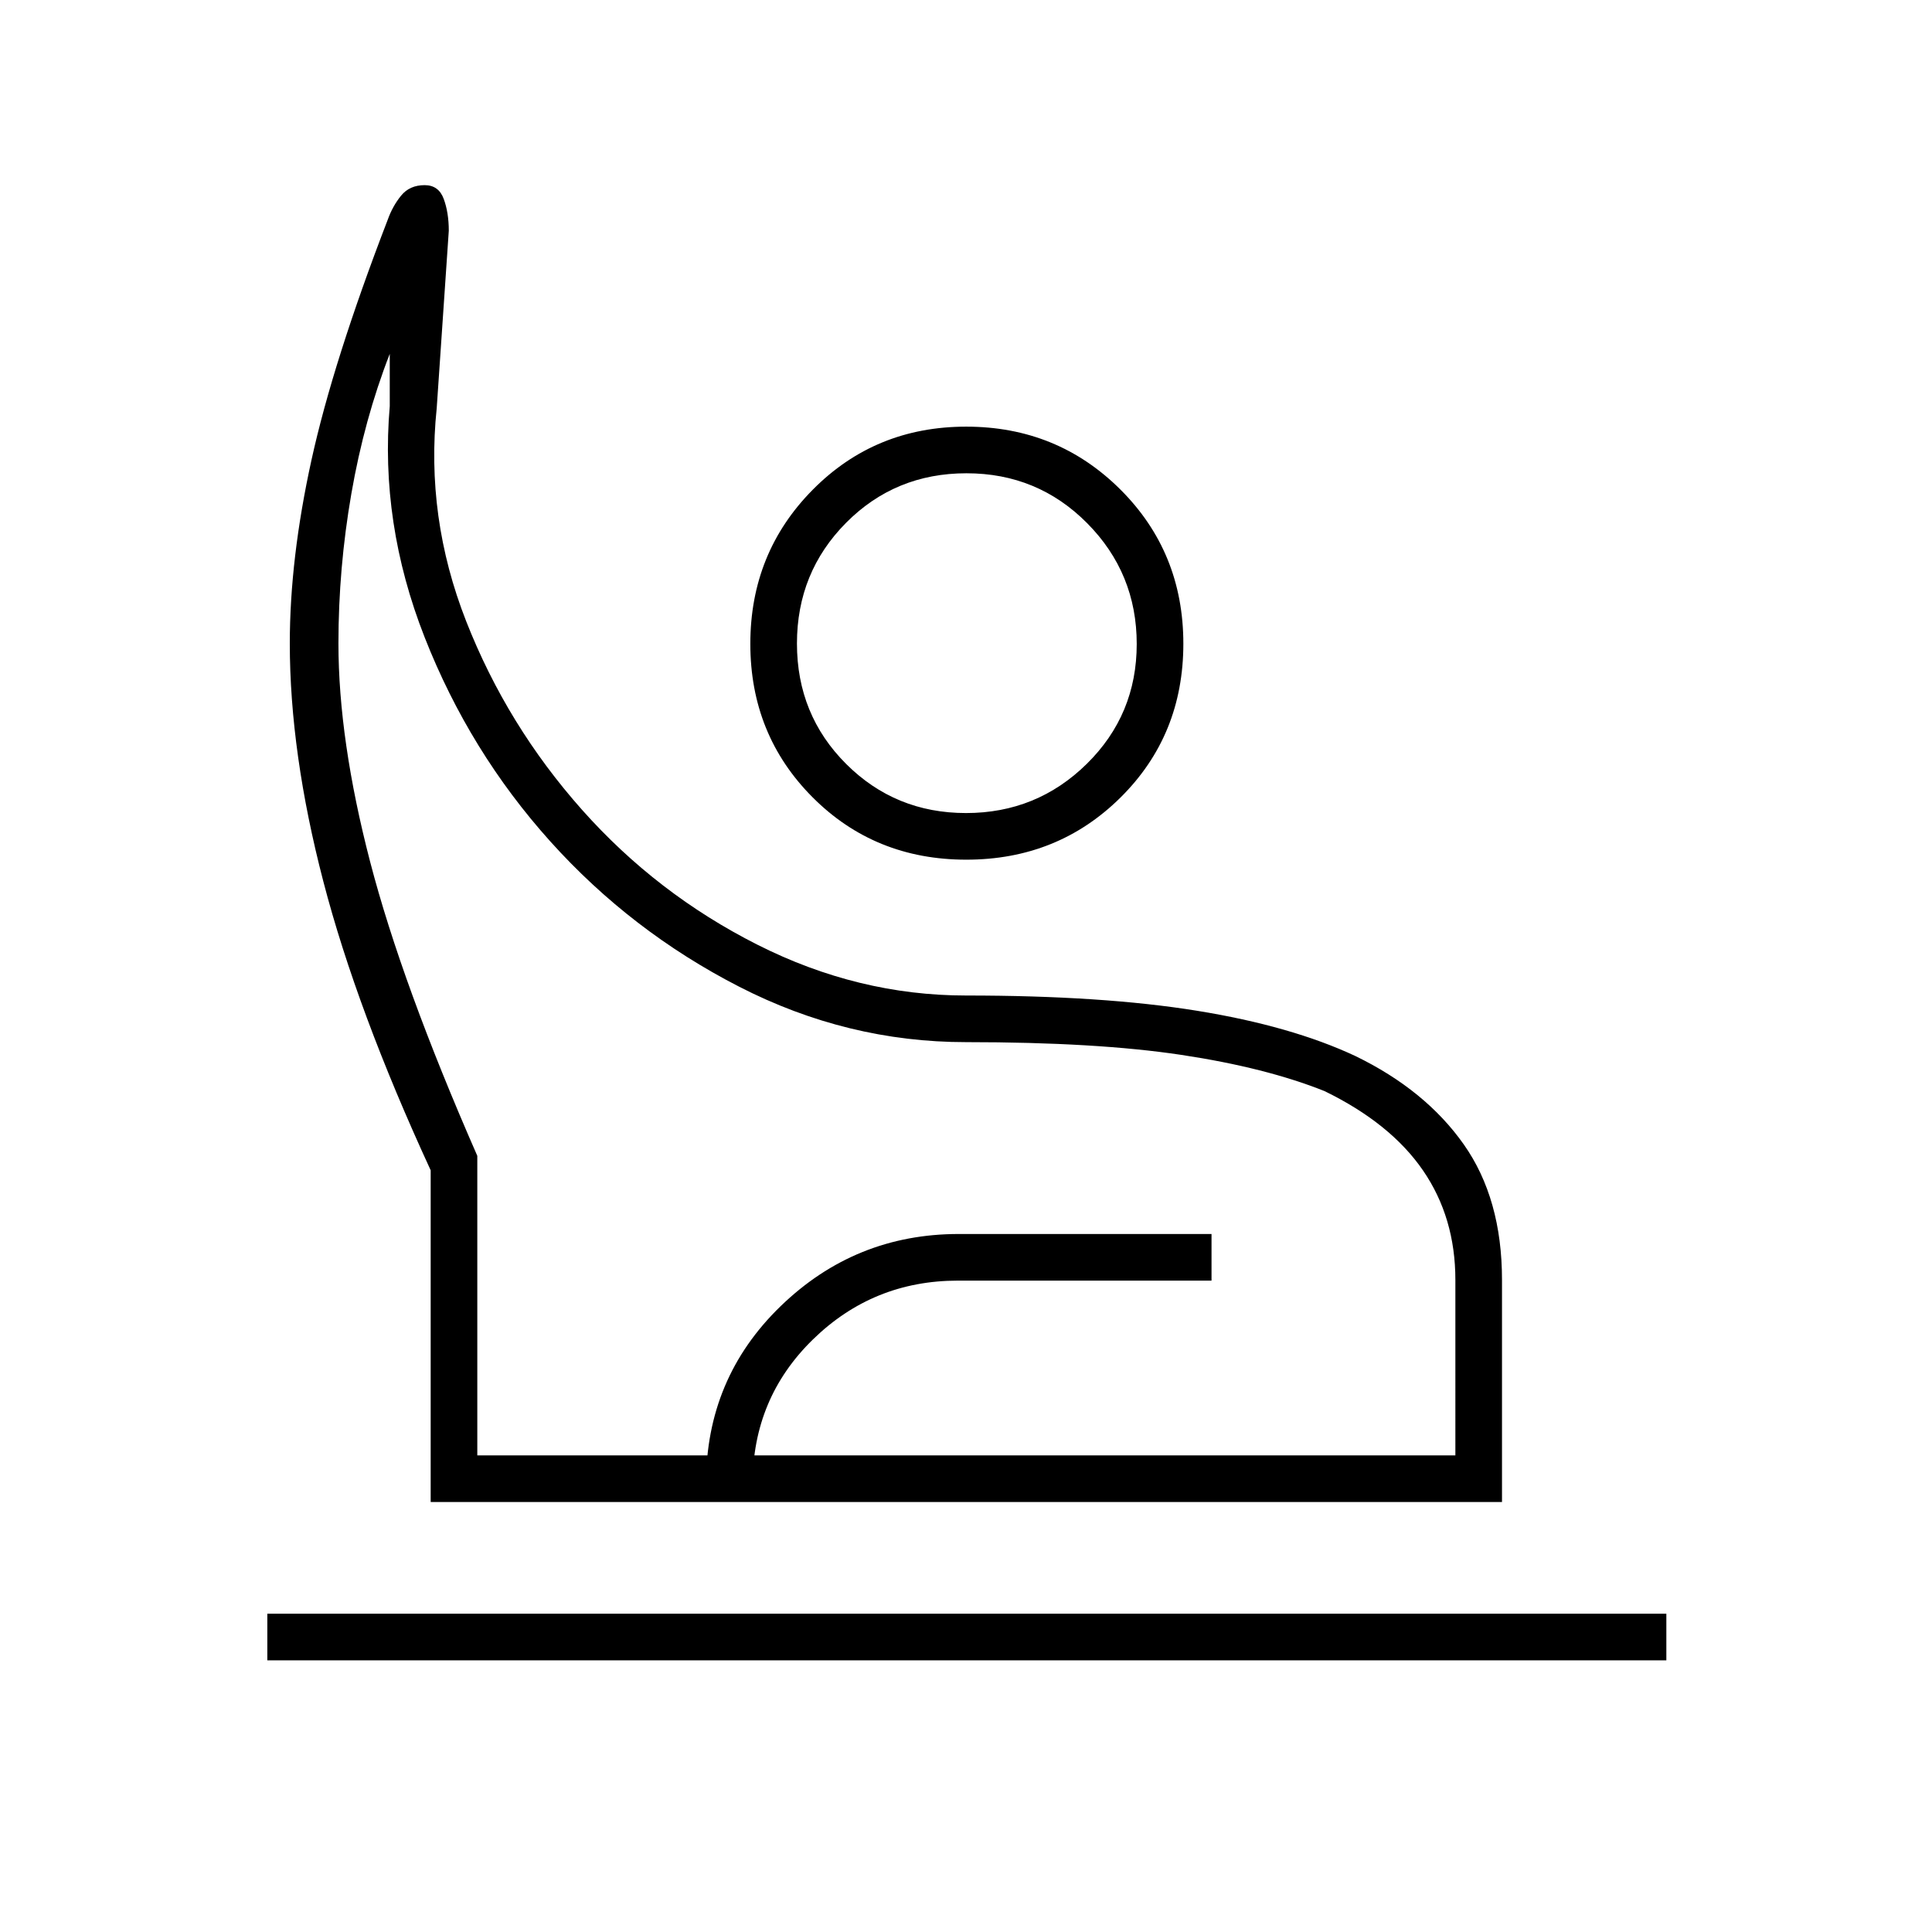 <svg xmlns="http://www.w3.org/2000/svg" height="40" viewBox="0 -960 960 960" width="40"><path d="M132.833-135v-23.166H828V-135H132.833ZM214-213.667V-378.5Q177.333-458 160.667-522 144-586 144-640.333q0-42 10.75-91t37.917-119.5q2.409-6.761 6.644-11.964T211-868q6.967 0 9.483 6.833Q223-854.333 223-845.333l-6 88.149Q211.333-703 231.667-651.243q20.333 51.758 57.5 93.584 37.166 41.826 87.178 67.076 50.011 25.25 103.655 25.25 68 0 114.833 7.583 46.834 7.583 78.667 22.5 34.833 16.917 53.833 43.894 19 26.978 19 67.356v110.333H214Zm23.167-23.166h486V-324q0-31-16.083-54.417-16.084-23.416-48.917-39.416Q629-429.5 587-435.833q-42-6.334-106.937-6.334-59.063 0-112.763-27.542-53.7-27.543-93.833-72.167Q233.333-586.5 211-643.333q-22.333-56.833-17.333-114.833v-26.001q-12.667 32.5-19.084 69.5-6.416 37-6.416 74.336 0 47.973 15.749 108.539 15.75 60.566 53.251 146.126v148.833Zm242.973-296q-45.473 0-76.39-31.02t-30.917-76.25q0-45.23 31.02-76.564Q434.873-748 480.103-748q45.23 0 76.564 31.193Q588-685.614 588-640.14q0 45.473-31.193 76.39t-76.667 30.917ZM480.012-556q35.155 0 59.988-24.428 24.833-24.429 24.833-59.584T540.232-700q-24.602-24.833-60-24.833-35.399 0-59.815 24.601Q396-675.63 396-640.232q0 35.399 24.428 59.815Q444.857-556 480.012-556ZM350.833-213.667v-9.166q0-52.245 37.046-88.122 37.045-35.878 88.538-35.878H602v23.166H476q-42.121 0-72.06 29.232Q374-265.203 374-222.833v9.166h-23.167ZM480-236.833ZM480-640Z"/></svg>